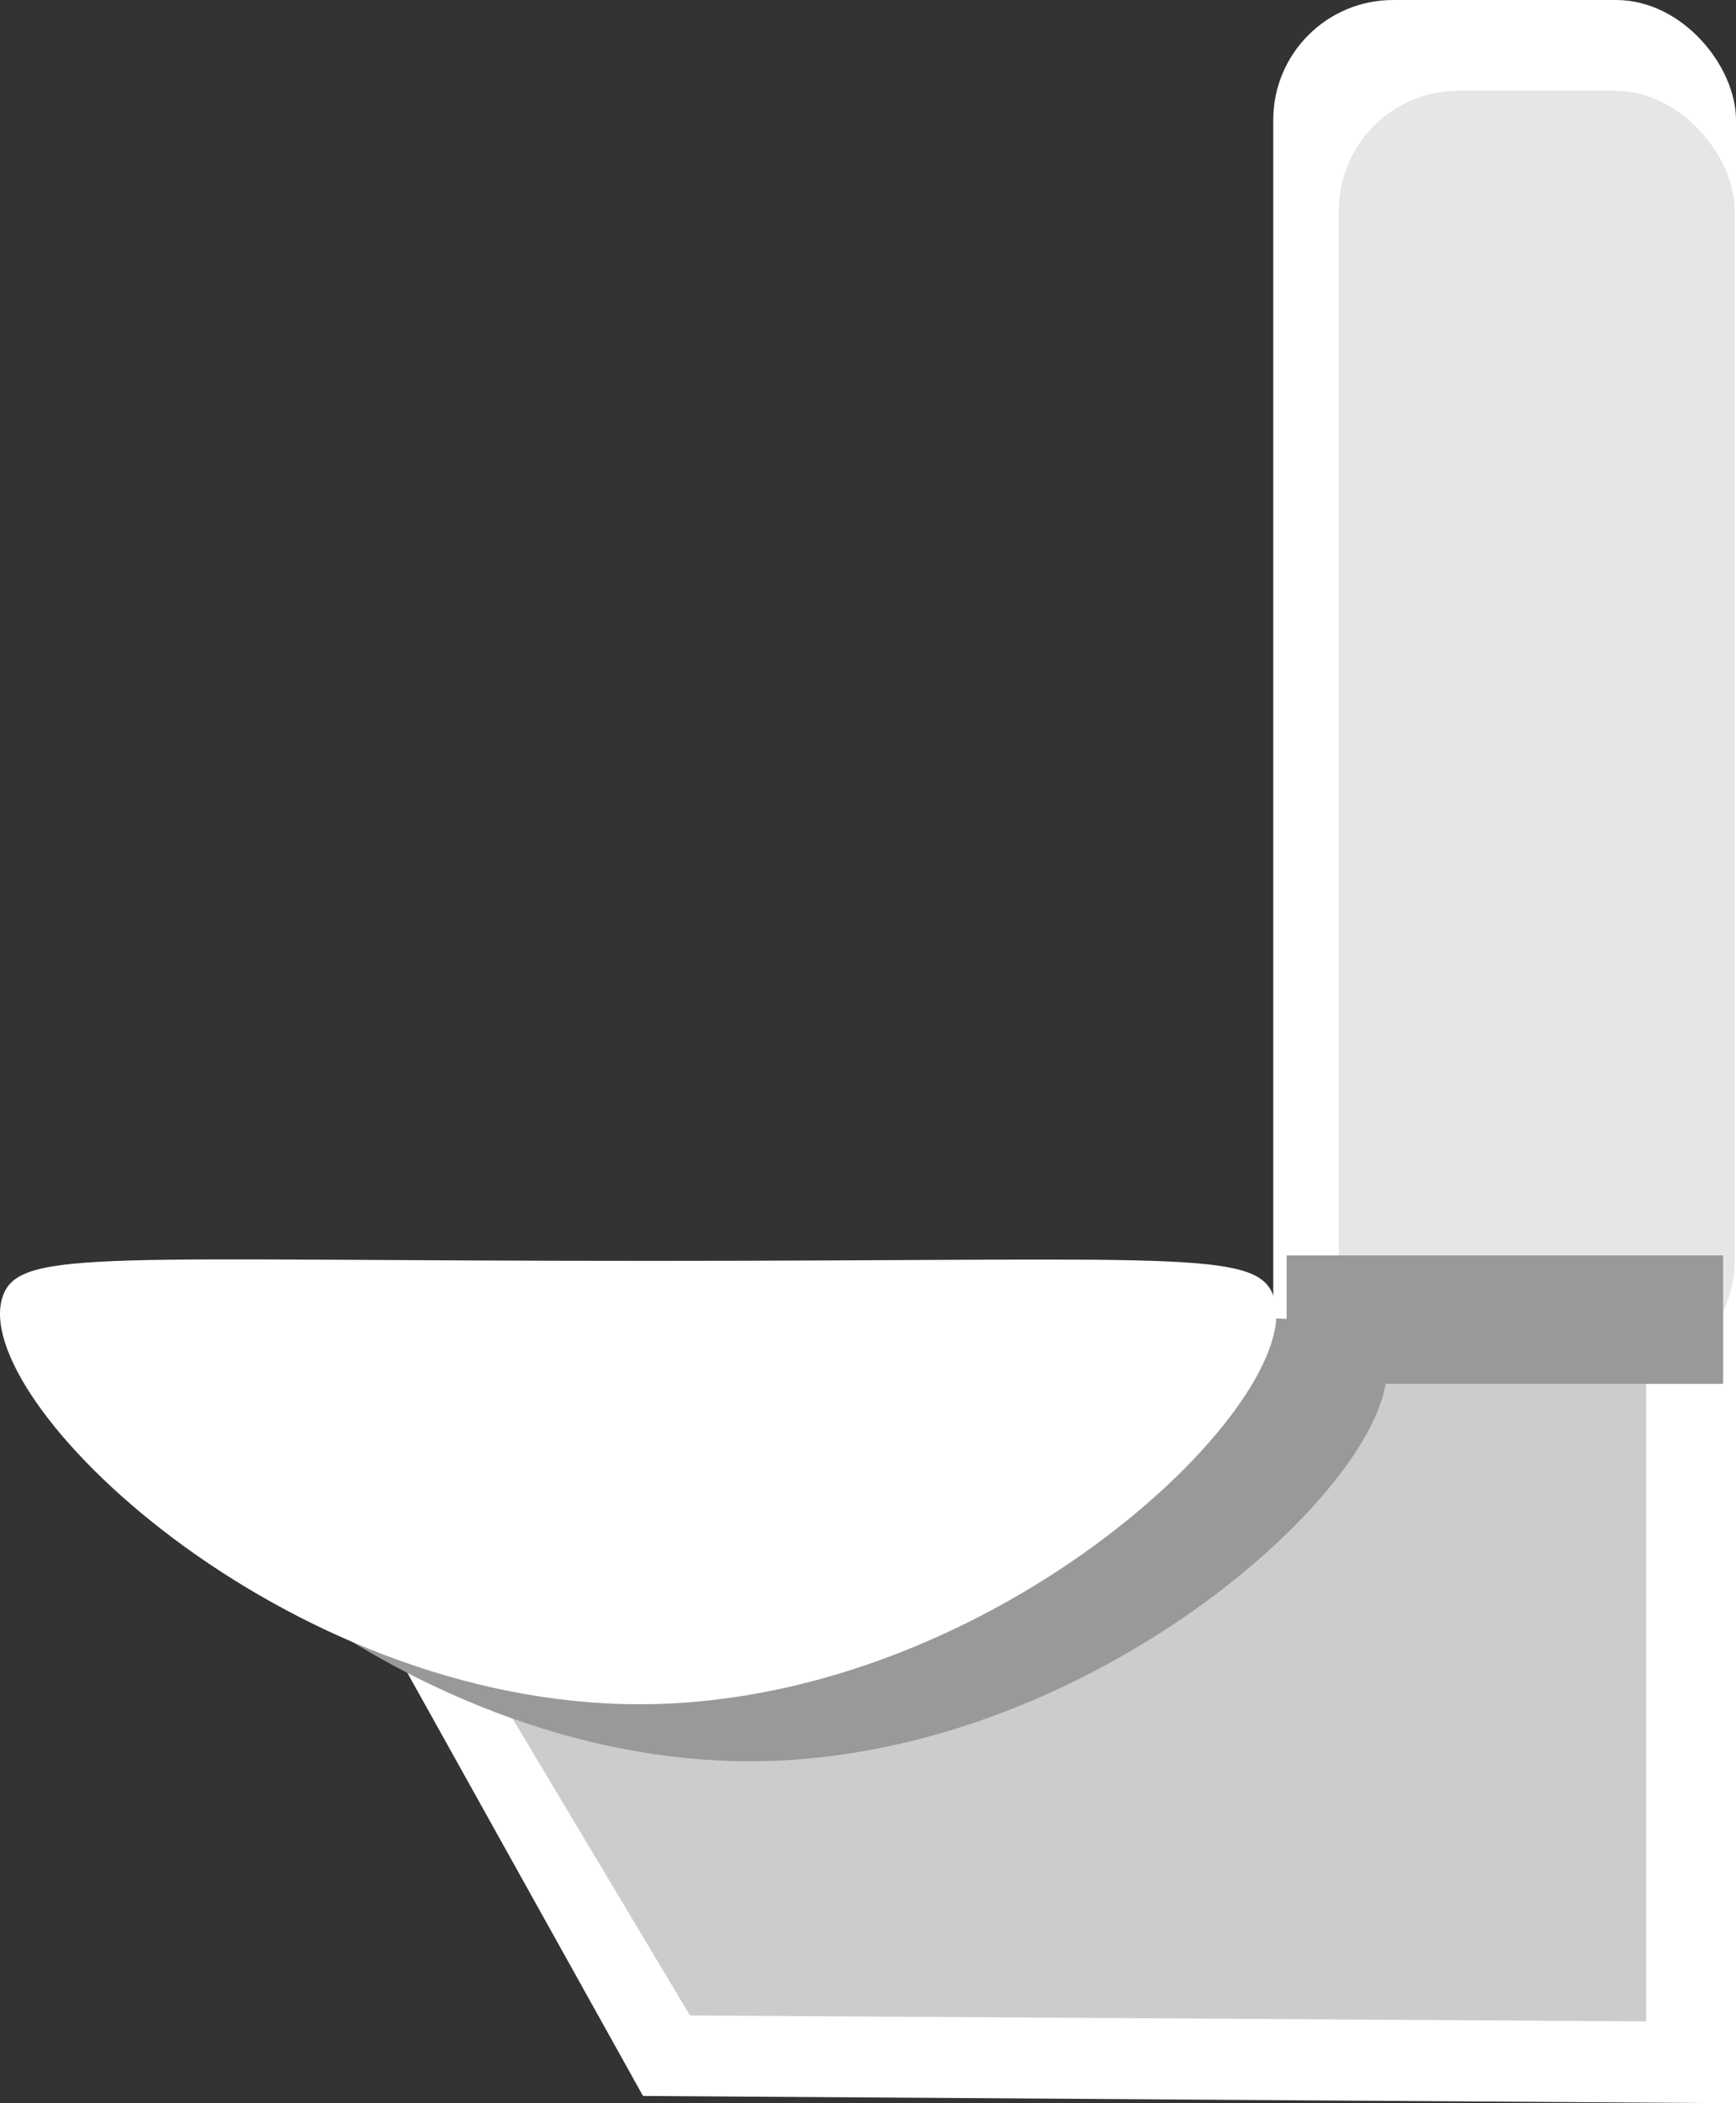 <?xml version="1.0" encoding="UTF-8"?>
<svg id="Layer_2" data-name="Layer 2" xmlns="http://www.w3.org/2000/svg" viewBox="0 0 202.81 245.59">
  <rect x="0" y="0" width="202.81" height="245.59" fill="#333333" stroke="none"/>
  <defs>
    <style>
      .cls-1 {
        fill: #fff;
      }

      .cls-2 {
        fill: #999;
      }

      .cls-3 {
        fill: #ccc;
      }

      .cls-4 {
        fill: #e6e6e6;
      }
    </style>
  </defs>
  <g id="Layer_1-2" data-name="Layer 1">
    <g>
      <rect class="cls-1" x="148.75" y="0" width="54.06" height="176" rx="14" ry="14" transform="translate(351.56 176) rotate(-180)"/>
      <path class="cls-1" d="M75.13,244.74c42.56.28,85.12.57,127.68.85v-93.75s-179.45,0-179.45,0c17.25,30.97,34.51,61.93,51.76,92.9Z"/>
      <path class="cls-3" d="M80.6,235.34c37.24.23,74.47.46,111.71.69v-76.45s-157,0-157,0c15.1,25.25,30.19,50.5,45.29,75.75Z"/>
      <path class="cls-2" d="M13.24,157.92c-4.43,11.98,32.81,47.98,74.77,47.74,41.49-.24,78.06-35.86,73.62-47.74-2.01-5.38-11.76-4.04-72.47-4.03-63.79.01-73.89-1.47-75.92,4.03Z"/>
      <path class="cls-1" d="M.36,151.26c-4.43,11.98,32.81,47.98,74.77,47.74,41.49-.24,78.06-35.86,73.62-47.74-2.01-5.38-11.76-4.04-72.47-4.03-63.79.01-73.89-1.47-75.92,4.03Z"/>
      <rect class="cls-4" x="156.41" y="10.59" width="46.25" height="150.57" rx="14" ry="14" transform="translate(359.07 171.75) rotate(-180)"/>
      <rect class="cls-2" x="150.31" y="146.59" width="51" height="15"/>
    </g>
  </g>
</svg>